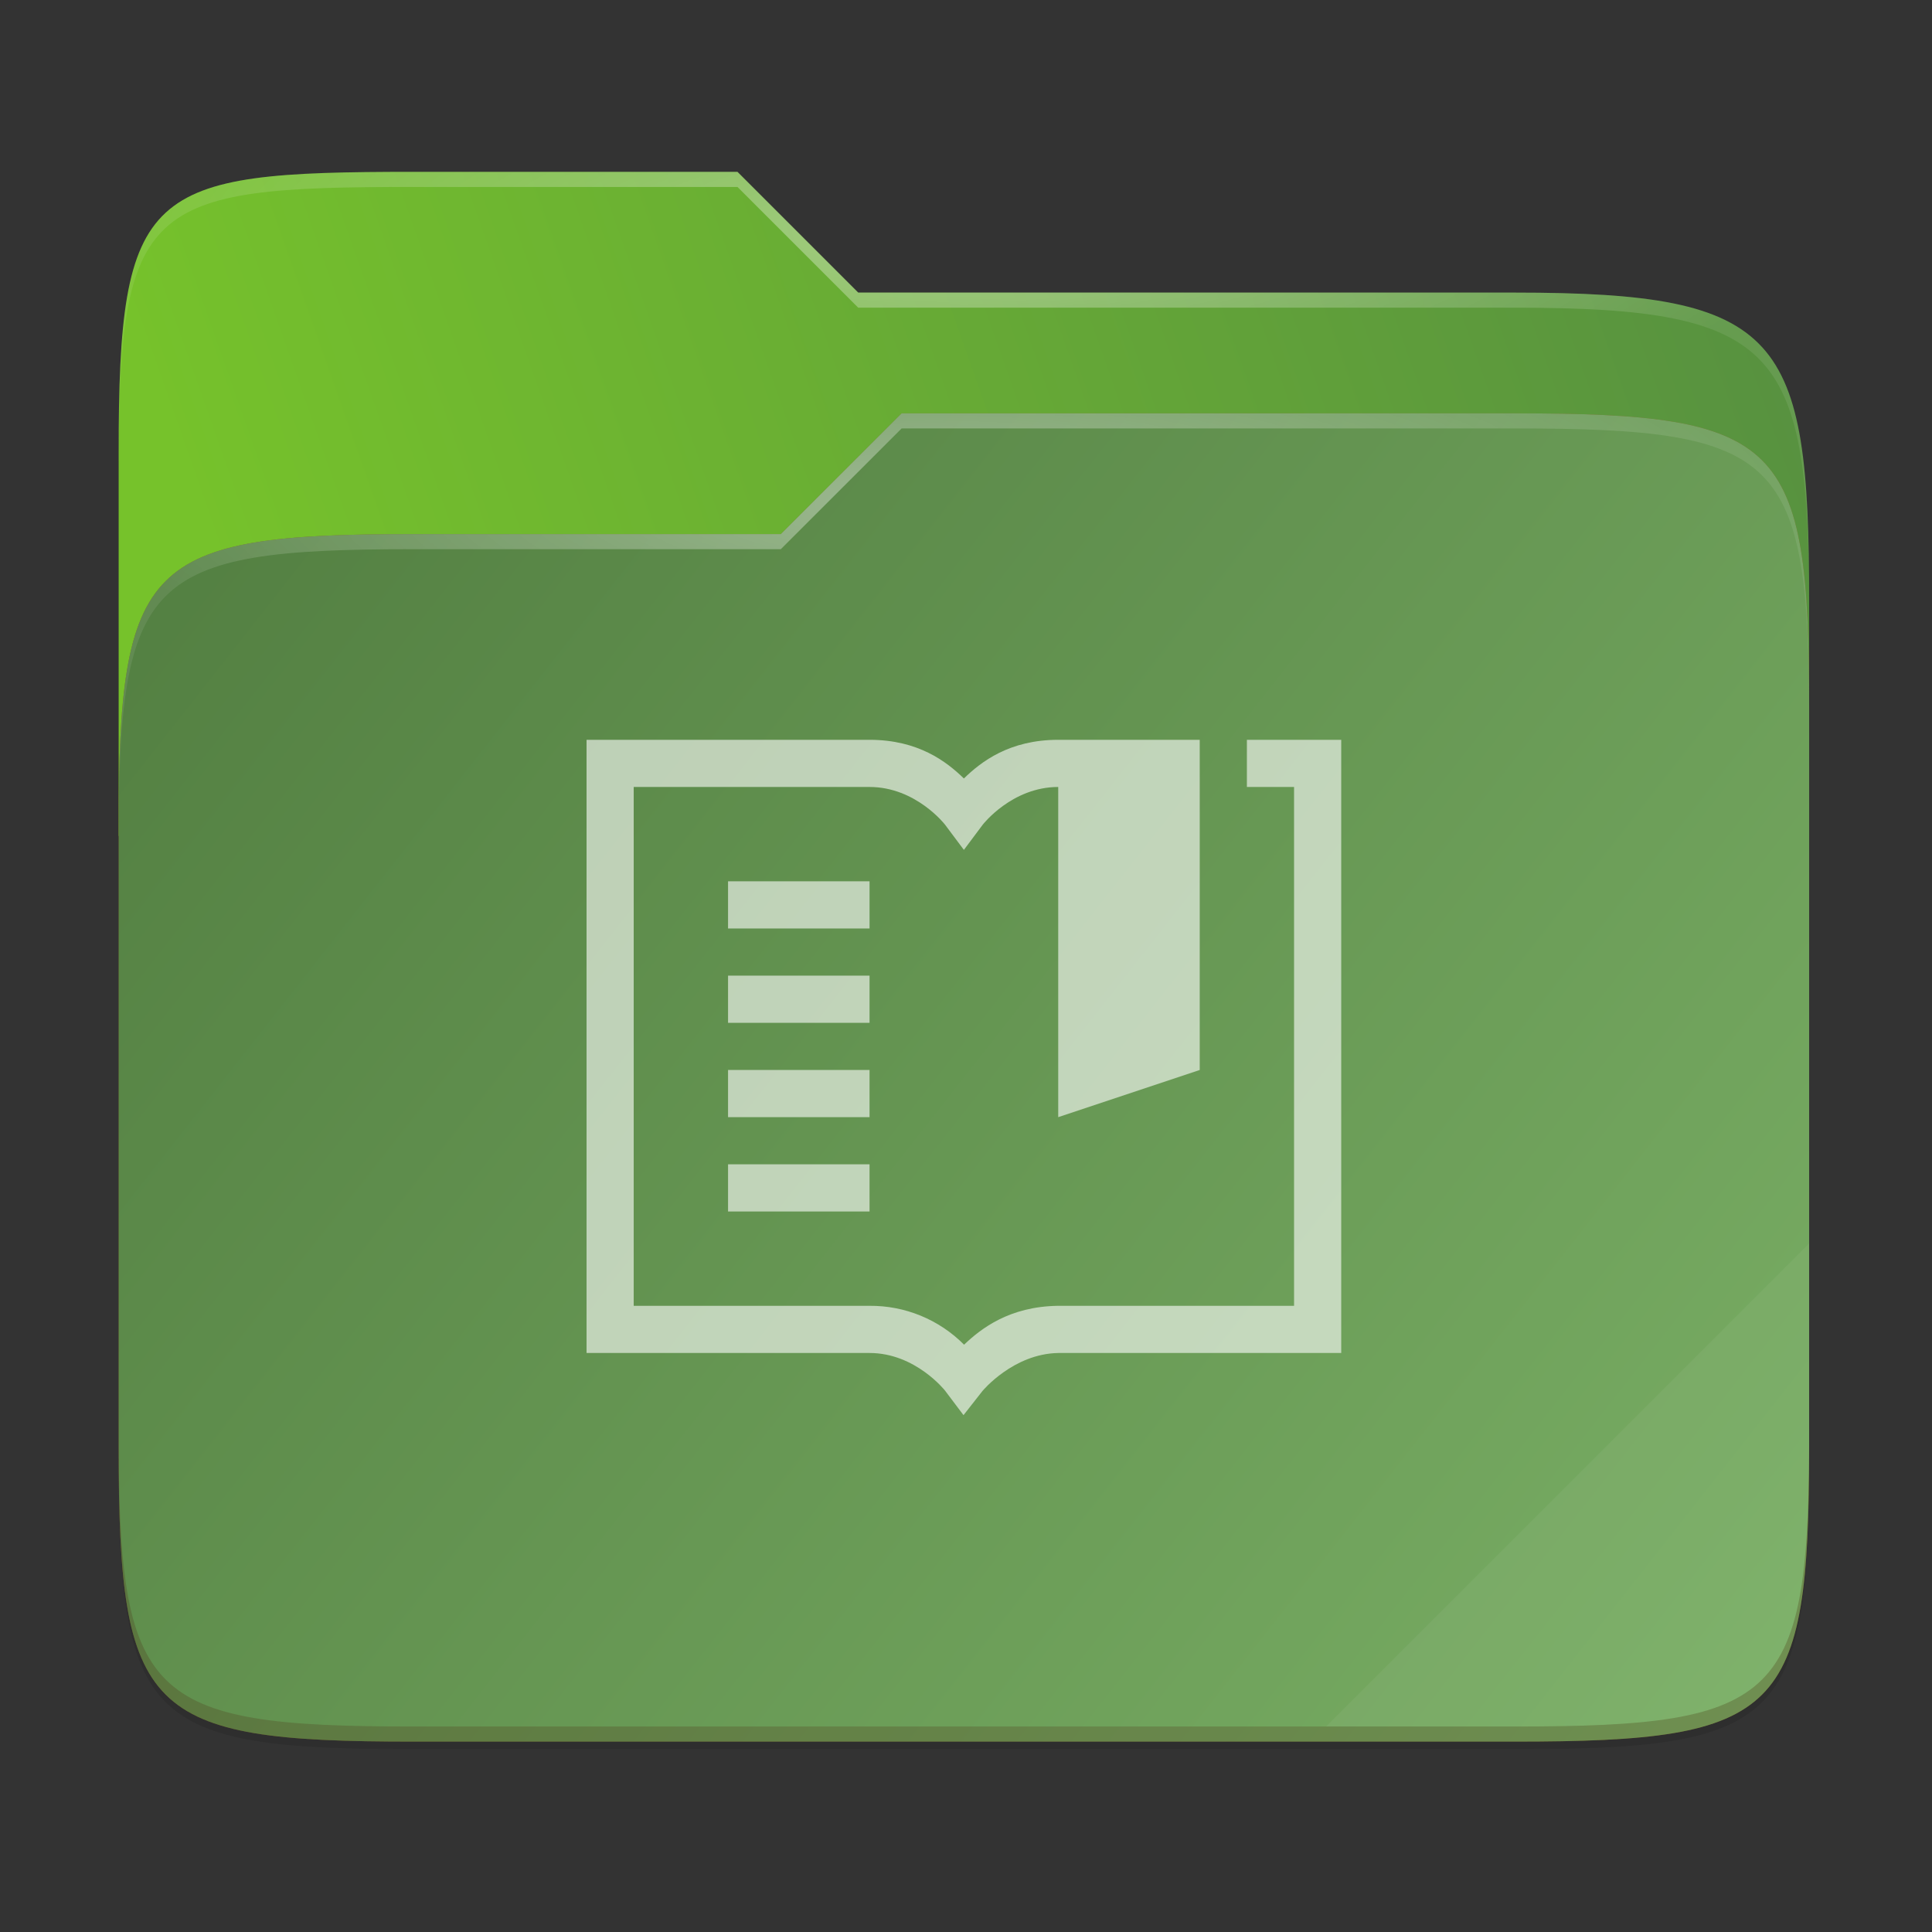 <svg width="256" height="256" viewBox="0 0 256 256" fill="none" xmlns="http://www.w3.org/2000/svg">
    <rect x="0" y="0" width="256" height="256" fill="#333333" stroke="none"/>
    <path opacity="0.4" d="M54.714 22.771C19.346 22.771 15.72 24.77 15.72 60.068V101.693V110.771V191.849C15.72 227.147 19.346 230.771 54.714 230.771H200.726C236.094 230.771 239.72 227.147 239.72 191.849V110.771V85.693V79.693C239.72 44.395 236.094 38.771 200.726 38.771H113.72L97.72 22.771H54.714Z" fill="url(#paint0_linear)"/>
    <path opacity="0.1" d="M54.714 24.771C19.346 24.771 15.72 26.771 15.72 62.068V103.693V112.771V185.85C15.72 221.147 19.346 224.771 54.714 224.771H200.726C236.094 224.771 239.72 221.147 239.72 185.85V112.771V87.693V81.693C239.72 46.396 236.094 40.771 200.726 40.771H113.72L97.72 24.771H54.714Z" fill="black"/>
    <path opacity="0.1" d="M54.714 23.771C19.346 23.771 15.72 25.771 15.72 61.068V102.693V163.35V192.85C15.72 228.147 19.346 231.771 54.714 231.771H200.726C236.094 231.771 239.72 228.147 239.72 192.85V163.35V86.693V80.693C239.72 45.396 236.094 39.771 200.726 39.771H113.72L97.72 23.771H54.714Z" fill="black"/>
    <path d="M54.714 22.771C19.346 22.771 15.72 24.771 15.72 60.068V110.771H239.72V79.693C239.72 44.396 236.094 38.771 200.726 38.771H113.72L97.72 22.771H54.714Z" fill="url(#paint1_linear)"/>
    <path opacity="0.5" d="M54.714 70.771C19.345 70.771 15.72 74.396 15.72 109.694V191.849C15.72 227.146 19.345 230.771 54.714 230.771H200.726C236.095 230.771 239.72 227.146 239.72 191.849V93.694C239.72 58.396 236.095 54.771 200.726 54.771H119.47L103.462 70.771H54.714Z" fill="#903906"/>
    <path d="M54.714 70.771C19.345 70.771 15.72 74.396 15.72 109.694V191.849C15.72 227.146 19.345 230.771 54.714 230.771H200.727C236.095 230.771 239.72 227.146 239.72 191.849V93.694C239.72 58.396 236.095 54.771 200.727 54.771H119.47L103.462 70.771H54.714Z" fill="url(#paint2_linear)"/>
    <path opacity="0.4" d="M54.714 22.771C19.346 22.771 15.72 24.771 15.72 60.068V62.068C15.72 26.771 19.346 24.771 54.714 24.771H97.72L113.72 40.771H200.726C236.094 40.771 239.72 46.396 239.72 81.693V79.693C239.72 44.396 236.094 38.771 200.726 38.771H113.72L97.72 22.771H54.714Z" fill="url(#paint3_radial)"/>
    <path opacity="0.4" d="M119.47 54.771L103.462 70.771H54.714C19.346 70.771 15.72 74.396 15.72 109.693V111.693C15.72 76.396 19.346 72.771 54.714 72.771H103.462L119.47 56.771H200.726C236.094 56.771 239.72 60.396 239.72 95.693V93.693C239.72 58.396 236.094 54.771 200.726 54.771H119.47Z" fill="url(#paint4_radial)"/>
    <path opacity="0.05" d="M239.72 164.771L175.72 228.771H200.726C236.094 228.771 239.72 225.147 239.72 189.85V164.771Z" fill="white"/>
    <path opacity="0.2" d="M15.72 189.85V191.85C15.72 227.147 19.346 230.771 54.714 230.771H200.726C236.094 230.771 239.72 227.147 239.72 191.85V189.85C239.72 225.147 236.094 228.771 200.726 228.771H54.714C19.346 228.771 15.72 225.147 15.72 189.85V189.85Z" fill="#491706"/>
    <path opacity="0.6" d="M77.72 98.028V179.278H115.22C121.314 179.278 125.232 184.278 125.232 184.278L127.67 187.515L130.17 184.328C130.17 184.328 134.245 179.371 140.245 179.278H177.72V98.028H165.22V104.278H171.47V173.028H140.17C133.764 173.122 130.02 176.015 127.745 178.178C126.106 176.528 124.153 175.223 122.002 174.338C119.852 173.454 117.546 173.008 115.22 173.028H83.97V104.278H115.22C121.364 104.278 125.22 109.271 125.22 109.271L127.72 112.615L130.22 109.271C130.22 109.271 134.076 104.278 140.22 104.278V148.028L158.97 141.778V98.028H140.22C133.745 98.028 130.001 100.934 127.72 103.153C125.439 100.934 121.695 98.028 115.22 98.028H77.72ZM96.47 116.778V123.028H115.22V116.778H96.47ZM96.47 129.278V135.528H115.22V129.278H96.47ZM96.47 141.778V148.028H115.22V141.778H96.47ZM96.47 154.278V160.528H115.22V154.278H96.47Z" fill="white"/>
    <defs>
        <linearGradient id="paint0_linear" x1="239.72" y1="222.771" x2="23.72" y2="22.771" gradientUnits="userSpaceOnUse">
            <stop/>
            <stop offset="0.159" stop-opacity="0.433"/>
            <stop offset="0.194" stop-opacity="0.1"/>
            <stop offset="1" stop-opacity="0"/>
        </linearGradient>
        <linearGradient id="paint1_linear" x1="239.988" y1="51.998" x2="15.999" y2="130.994" gradientUnits="userSpaceOnUse">
            <stop stop-color="#579140"/>
            <stop offset="0.874" stop-color="#76C22B"/>
        </linearGradient>
        <linearGradient id="paint2_linear" x1="15.72" y1="54.771" x2="239.72" y2="230.771" gradientUnits="userSpaceOnUse">
            <stop stop-color="#517D40"/>
            <stop offset="1" stop-color="		#7AAF65"/>
        </linearGradient>
        <radialGradient id="paint3_radial" cx="0" cy="0" r="1" gradientUnits="userSpaceOnUse" gradientTransform="translate(127.72 30.771) scale(112 29.461)">
            <stop stop-color="white"/>
            <stop offset="1" stop-color="white" stop-opacity="0.204"/>
        </radialGradient>
        <radialGradient id="paint4_radial" cx="0" cy="0" r="1" gradientUnits="userSpaceOnUse" gradientTransform="translate(123.72 66.771) scale(112 28.461)">
            <stop stop-color="white"/>
            <stop offset="1" stop-color="white" stop-opacity="0.204"/>
        </radialGradient>
    </defs>
</svg>
